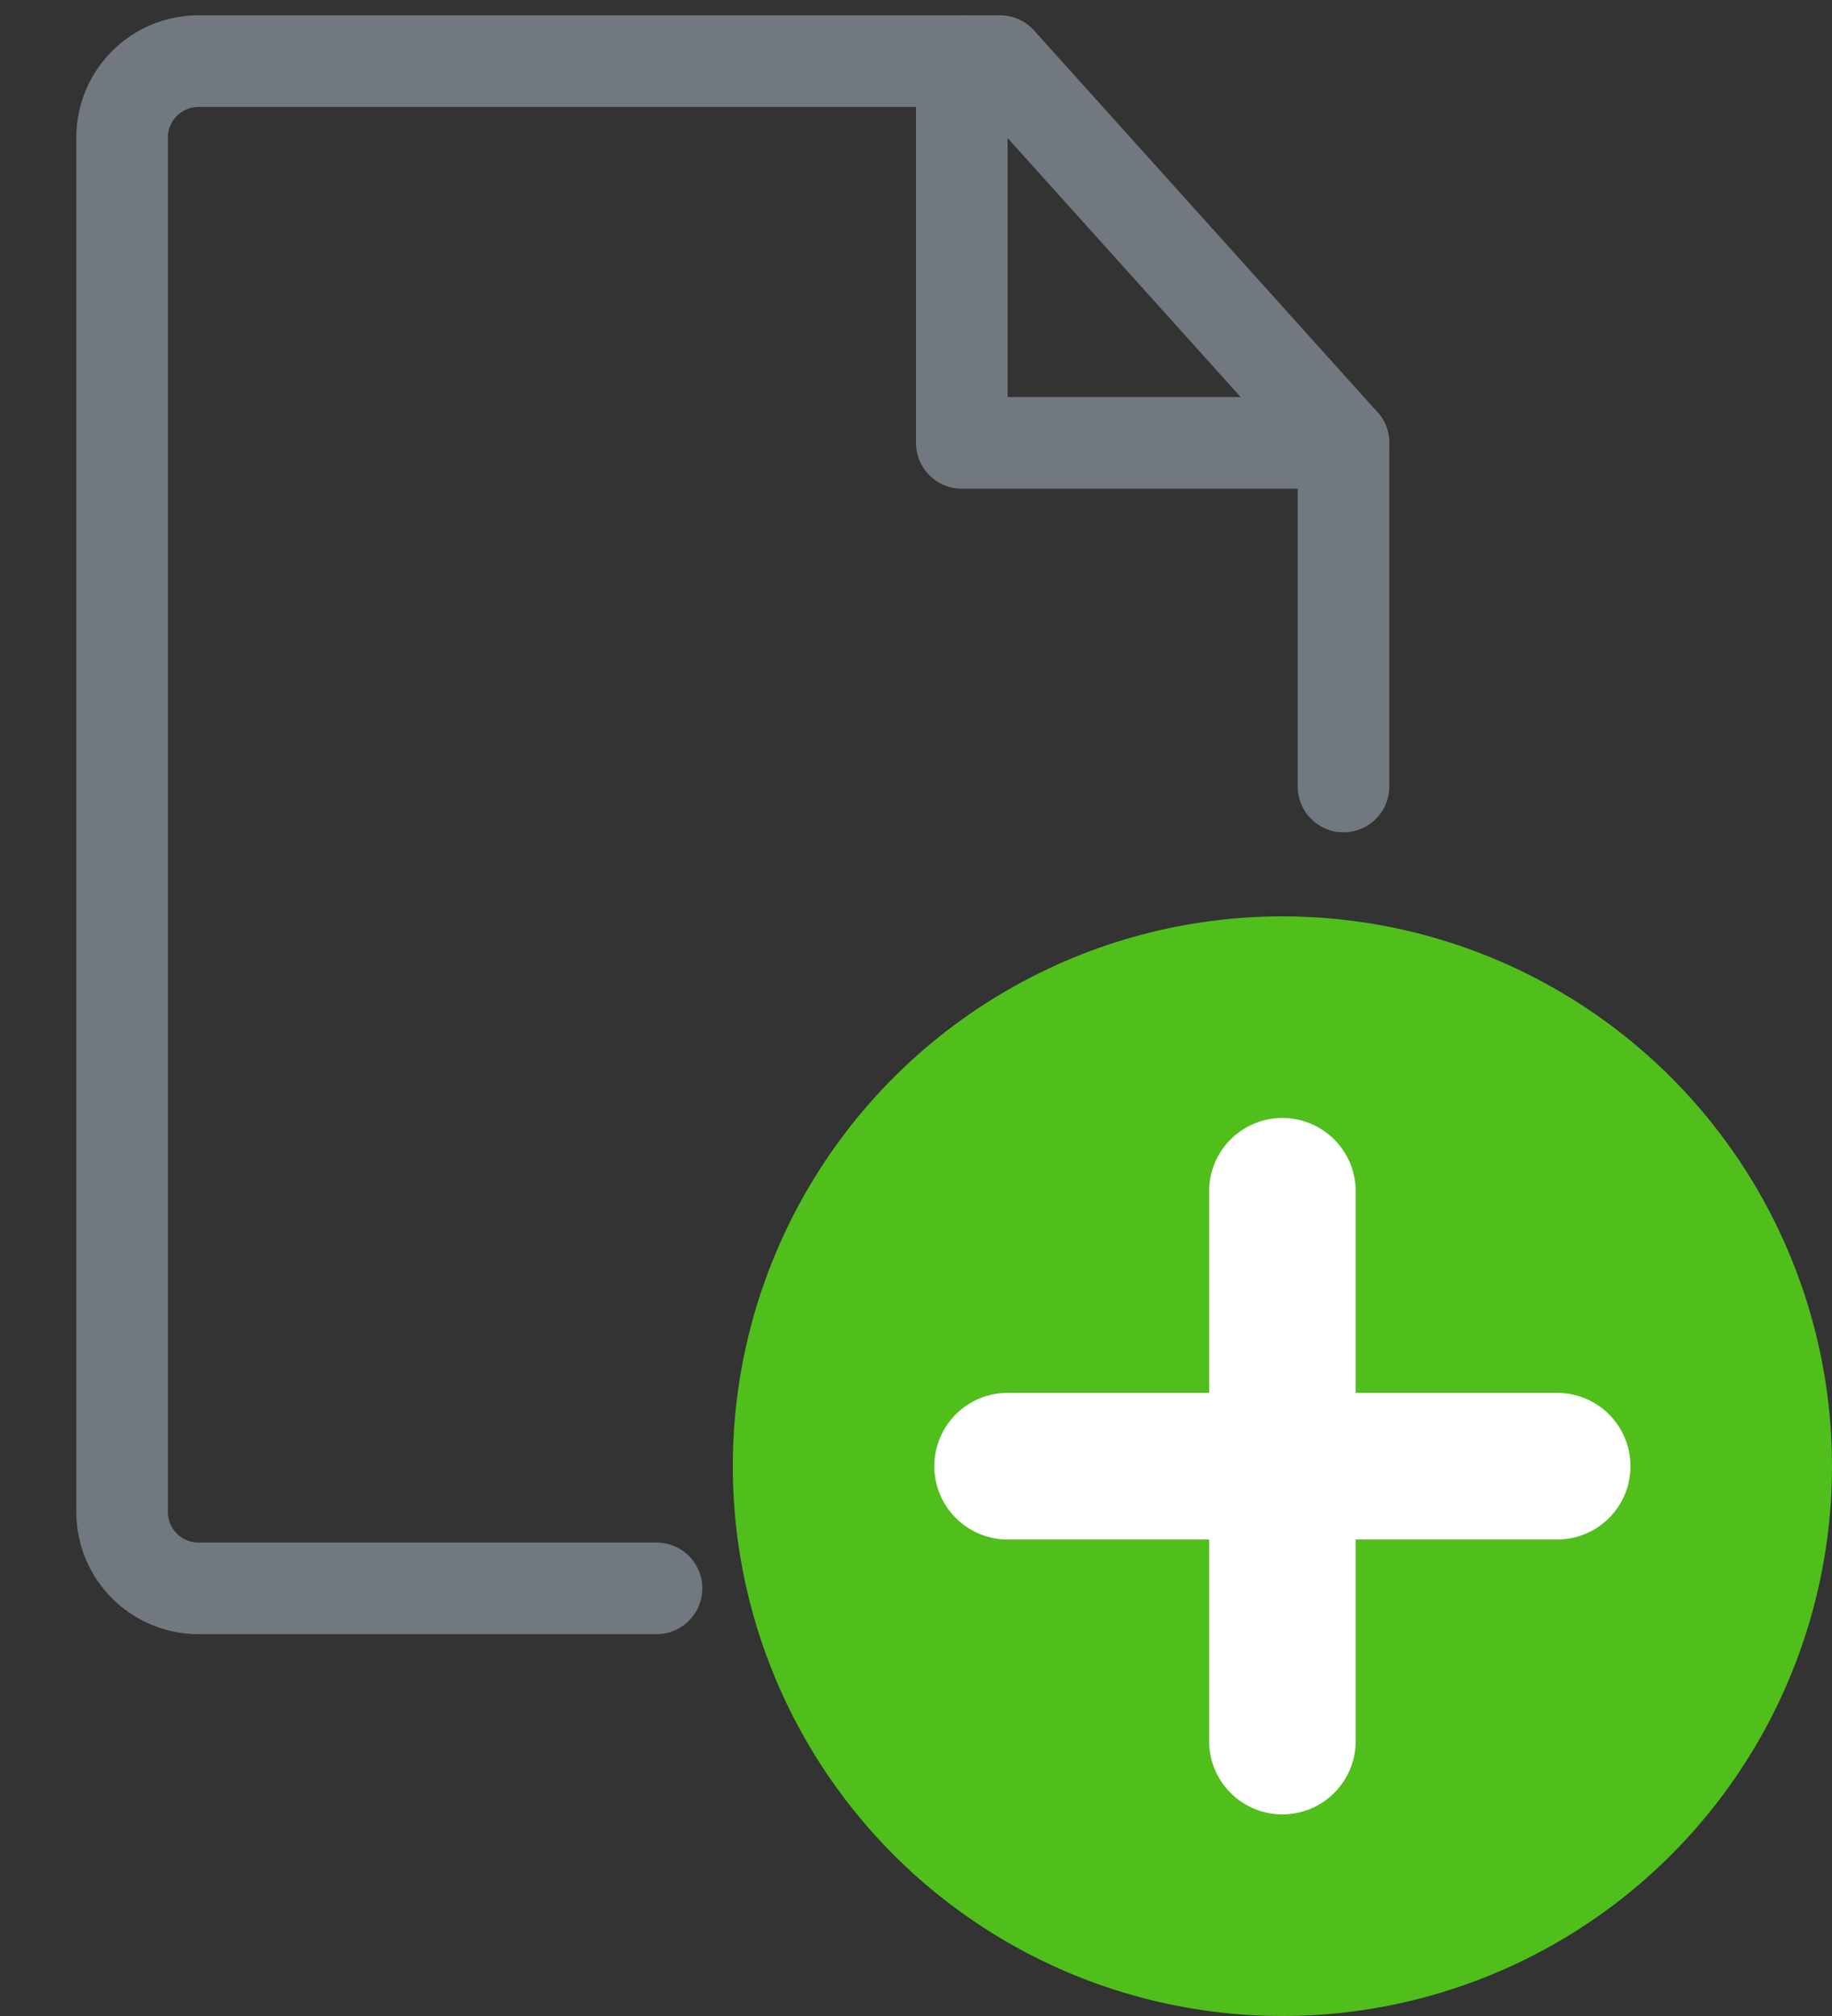 <svg width="20" height="22" viewBox="0 0 20 22" fill="none" xmlns="http://www.w3.org/2000/svg">
<rect x="0" y="0" width="20" height="22" fill="#333333" stroke="none"/>
<path d="M14.667 8.583V4.833L10.917 0.667H2.167C1.706 0.667 1.333 1.04 1.333 1.5V16.5C1.333 16.96 1.706 17.333 2.167 17.333H7.167" stroke="#72787F" stroke-linecap="round" stroke-linejoin="round"/>
<circle cx="14" cy="16" r="6" fill="#50BF1C"/>
<path d="M14 13V19" stroke="white" stroke-width="1.6" stroke-linecap="round" stroke-linejoin="round"/>
<path d="M11 16H14H17" stroke="white" stroke-width="1.6" stroke-linecap="round" stroke-linejoin="round"/>
<path d="M10.5 0.667V4.833H14.667" stroke="#72787F" stroke-linecap="round" stroke-linejoin="round"/>
</svg>
